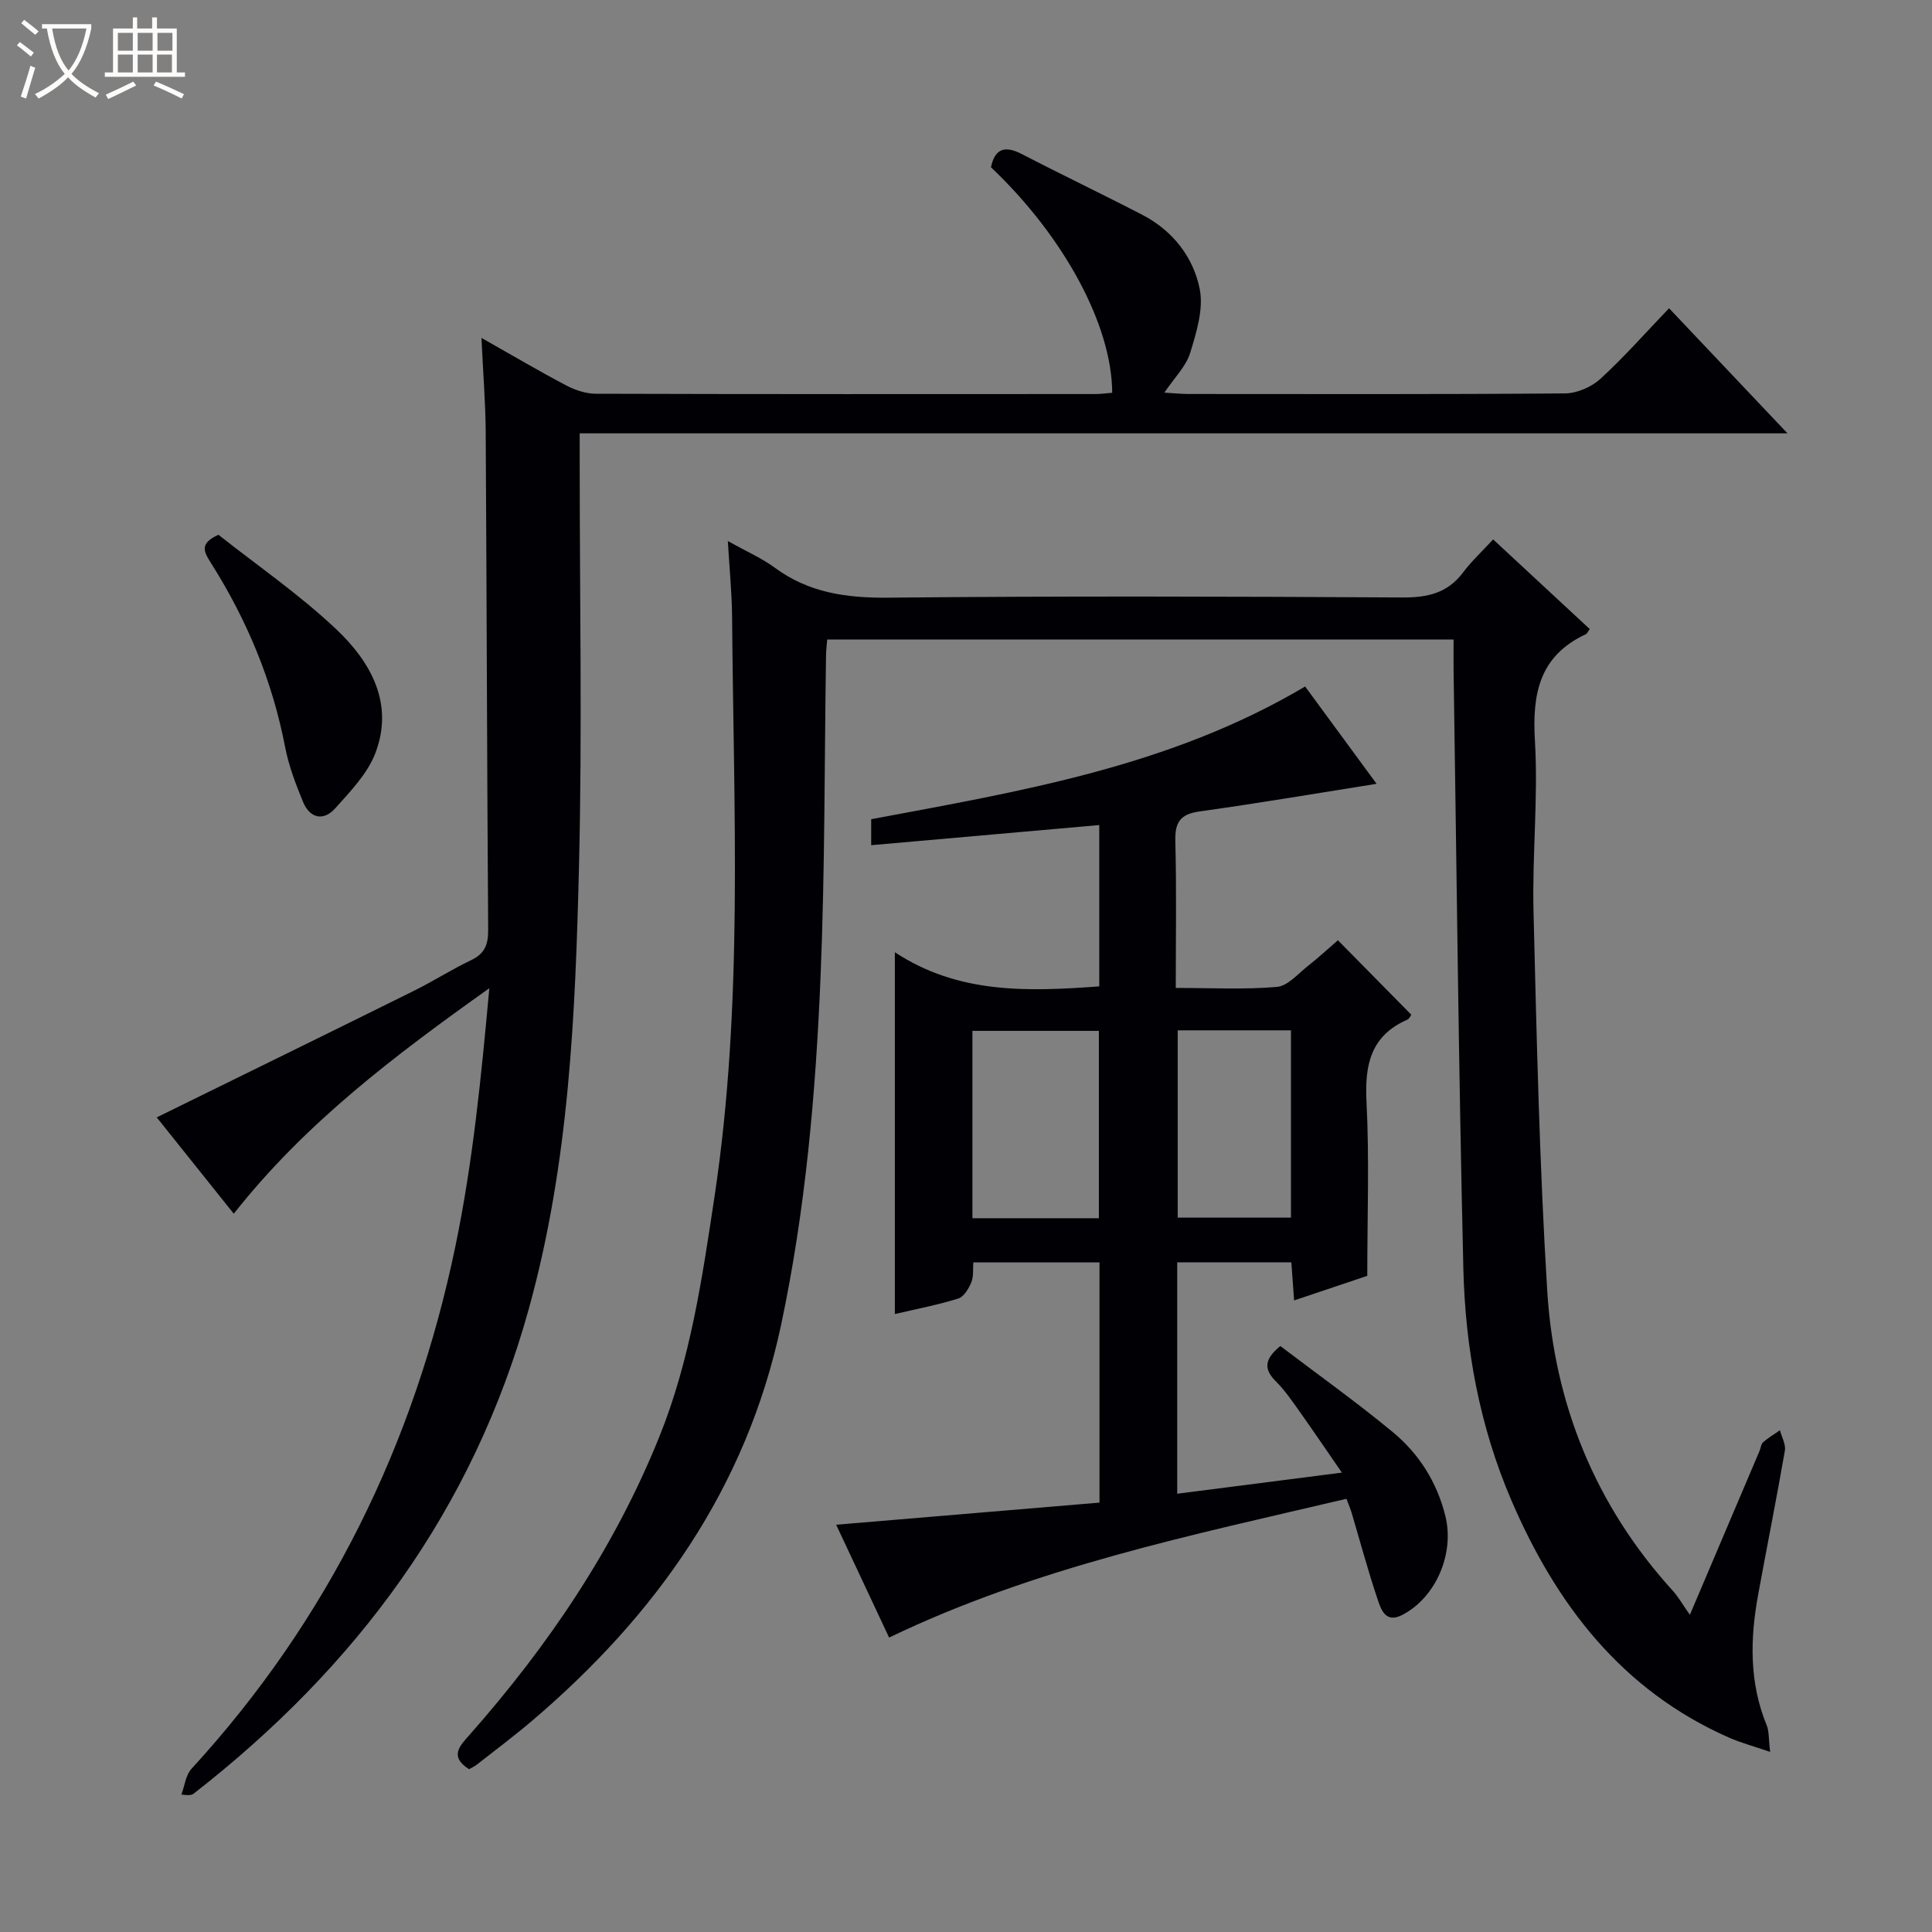 <svg enable-background="new 0 0 400 400" viewBox="0 0 400 400" xmlns="http://www.w3.org/2000/svg"><rect x="0" y="0" width="400" height="400" fill="#808080" stroke="none"/><path d="m6.4 11.7c-1-.8-1.9-1.6-2.9-2.3l.6-.7c.9.7 1.9 1.4 2.9 2.2zm-2.1 8.3c.7-2.1 1.4-4.2 2-6.4.2.1.6.3 1 .4-.7 2.3-1.3 4.4-1.9 6.4zm3-12.8c-1.1-.9-2.1-1.7-2.9-2.4l.6-.7c1 .8 2 1.5 3 2.4zm1.4-1.3v-.9h10.2v.9c-.9 4.2-2.3 7.3-4.1 9.4 1.3 1.4 3.2 2.7 5.7 4-.2.2-.4.5-.7.9-2.5-1.4-4.4-2.7-5.7-4.2-1.4 1.5-3.5 3-6.1 4.4 0 0 0 0-.1-.1-.3-.4-.5-.7-.7-.8 2.7-1.3 4.7-2.8 6.2-4.2-1.8-2.2-3-5.3-3.7-9.4zm9.2 0h-7.1c.6 3.8 1.7 6.7 3.4 8.7 1.7-2.1 2.9-4.8 3.7-8.7z" fill="#fcfbfa"/><path d="m31.6 3.6h.9v2.3h4.1v9.1h1.7v.9h-16.6v-.9h1.7v-9.1h4.1v-2.3h.9v2.3h3.1v-2.3zm-4 13.3.6.8c-1.9.9-3.8 1.9-5.8 2.8-.2-.3-.3-.6-.5-.9 2-.9 3.9-1.8 5.7-2.7zm-3.2-10.1v3.7h3.1v-3.7zm0 4.5v3.7h3.1v-3.7zm4.1-4.5v3.7h3.1v-3.7zm0 4.5v3.7h3.1v-3.7zm9.1 9.1c-2.1-1.1-4.1-2-5.8-2.7l.5-.8c2.2.9 4.1 1.8 5.8 2.6zm-1.9-13.6h-3.1v3.7h3.1zm-3.2 4.5v3.7h3.1v-3.7z" fill="#fcfbfa"/><g fill="#010105"><path d="m150.69 112.01c4.01 2.25 7.08 3.58 9.71 5.52 7.05 5.2 14.83 6.29 23.46 6.21 35.49-.35 70.99-.25 106.48-.04 5.21.03 9.35-.89 12.58-5.19 1.79-2.38 4.02-4.44 6.22-6.83 6.94 6.44 13.48 12.51 20 18.56-.42.56-.56.95-.82 1.07-9.61 4.49-11.12 12.31-10.53 22.1.7 11.76-.59 23.63-.29 35.43.65 26.1 1.23 52.23 2.83 78.28 1.44 23.55 9.96 44.6 26.04 62.27 1.1 1.21 1.91 2.68 3.5 4.94 5.25-12.34 9.84-23.13 14.42-33.92.26-.61.31-1.44.75-1.82 1.07-.93 2.31-1.66 3.48-2.47.37 1.41 1.24 2.92 1.02 4.23-1.73 9.96-3.72 19.88-5.54 29.83-1.67 9.13-1.85 18.17 1.76 26.98.53 1.28.4 2.83.73 5.55-3.44-1.18-6.04-1.87-8.48-2.94-22.21-9.77-35.81-27.56-45.09-49.13-6.57-15.27-9.56-31.51-9.95-48.01-.98-41.28-1.39-82.57-2.02-123.86-.03-1.99 0-3.97 0-6.36-43.27 0-86.31 0-129.69 0-.08 1.07-.22 2.19-.24 3.3-.34 22.14-.21 44.3-1.13 66.42-1 24.23-3.12 48.4-8.18 72.21-7.16 33.7-25.85 60.07-51.63 82-3.68 3.12-7.55 6.02-11.35 9-.5.4-1.11.66-1.62.95-4.21-2.67-1.84-4.9.17-7.18 16.29-18.46 29.93-38.62 39.19-61.55 6.47-16.01 8.92-32.95 11.47-49.87 6.01-39.91 3.93-80.05 3.63-120.15-.05-4.81-.53-9.6-.88-15.53z"/><path d="m99.68 69.96c6.64 3.75 12.05 6.95 17.61 9.87 1.83.96 4.03 1.68 6.07 1.69 34.49.1 68.99.08 103.48.06 1.15 0 2.29-.17 3.43-.26-.05-13.96-9.95-32.33-25.1-46.69.83-3.97 2.94-4.51 6.41-2.72 8.26 4.28 16.67 8.29 24.93 12.57 6.26 3.25 10.53 8.7 11.87 15.31.84 4.14-.65 8.99-1.96 13.25-.87 2.83-3.29 5.18-5.35 8.25 2.06.12 3.51.28 4.95.28 26 .01 51.99.09 77.99-.12 2.48-.02 5.47-1.31 7.32-3 4.89-4.47 9.29-9.48 14.23-14.63 8.28 8.75 16.02 16.92 24.52 25.9-83.78 0-166.59 0-250.06 0v6.37c0 27.66.53 55.34-.14 82.98-.75 30.87-2.02 61.66-10.38 91.86-11.55 41.73-35.75 74.18-69.36 100.39-.38.3-.87.46-2.58.22.67-1.79.88-4.01 2.08-5.32 28.36-30.92 46.14-67.29 54.63-108.12 3.64-17.5 5.39-35.39 7.04-53.5-19.44 13.83-38.05 27.83-52.91 46.69-5.58-6.98-11.04-13.82-15.95-19.95 17.86-8.78 35.57-17.44 53.24-26.2 4.02-1.99 7.82-4.44 11.87-6.36 2.84-1.35 3.53-3.26 3.51-6.28-.24-34.32-.3-68.65-.51-102.97-.04-6.14-.54-12.27-.88-19.57z"/><path d="m265.08 278.68c7.72 5.87 15.72 11.57 23.27 17.81 5.46 4.52 9.2 10.42 10.92 17.48 1.88 7.7-1.98 16.83-9.02 20.42-3.5 1.79-4.4-1.37-5.12-3.54-1.95-5.81-3.54-11.74-5.28-17.62-.23-.78-.57-1.54-1.08-2.92-32.1 7.54-64.39 14.17-94.69 28.73-3.68-7.84-7.32-15.6-10.96-23.36 18.35-1.54 36.3-3.05 54.52-4.58 0-16.85 0-33.1 0-49.73-8.54 0-17.1 0-26.13 0-.1 1.31.1 2.86-.41 4.12-.53 1.31-1.55 3-2.71 3.36-4.24 1.32-8.64 2.16-13.12 3.21 0-24.78 0-49.29 0-74.91 13.13 8.66 27.49 8.16 42.32 7.07 0-11.1 0-22.12 0-33.4-15.75 1.39-31.28 2.76-47.22 4.17 0-1.83 0-3.53 0-5.38 30.76-5.78 61.78-10.83 89.84-27.48 4.92 6.7 9.87 13.44 14.8 20.15-12.51 1.98-24.56 4.04-36.66 5.72-4.02.56-5.11 2.26-5.01 6.14.26 9.94.09 19.89.09 30.4 7.4 0 14.21.37 20.94-.21 2.25-.19 4.37-2.73 6.42-4.34 2.2-1.72 4.25-3.63 6.21-5.32 5.18 5.25 10.07 10.22 15.19 15.41-.09.11-.36.83-.86 1.05-7.57 3.34-8.8 9.36-8.41 17 .6 11.76.16 23.57.16 36.02-4.24 1.43-9.4 3.16-15.15 5.09-.2-2.8-.38-5.19-.57-7.89-7.9 0-15.62 0-23.63 0v47.91c11.21-1.44 22.04-2.83 34.09-4.37-3.21-4.65-5.92-8.66-8.72-12.6-1.54-2.17-3.06-4.41-4.93-6.28-2.4-2.4-2.62-4.45.91-7.33zm-63.75-26.46h26.18c0-13.26 0-26.15 0-38.79-8.99 0-17.55 0-26.18 0zm65.95-38.9c-8.01 0-15.72 0-23.45 0v38.78h23.45c0-13.22 0-25.96 0-38.78z"/><path d="m45.23 110.72c7.98 6.32 16.81 12.38 24.48 19.65 7.06 6.7 11.9 15.3 8.02 25.52-1.62 4.27-5.18 7.95-8.33 11.47-2.43 2.71-5.26 2.07-6.66-1.34-1.51-3.66-2.95-7.44-3.7-11.3-2.64-13.74-7.91-26.38-15.36-38.15-1.41-2.24-2.54-4.02 1.55-5.85z"/></g></svg>